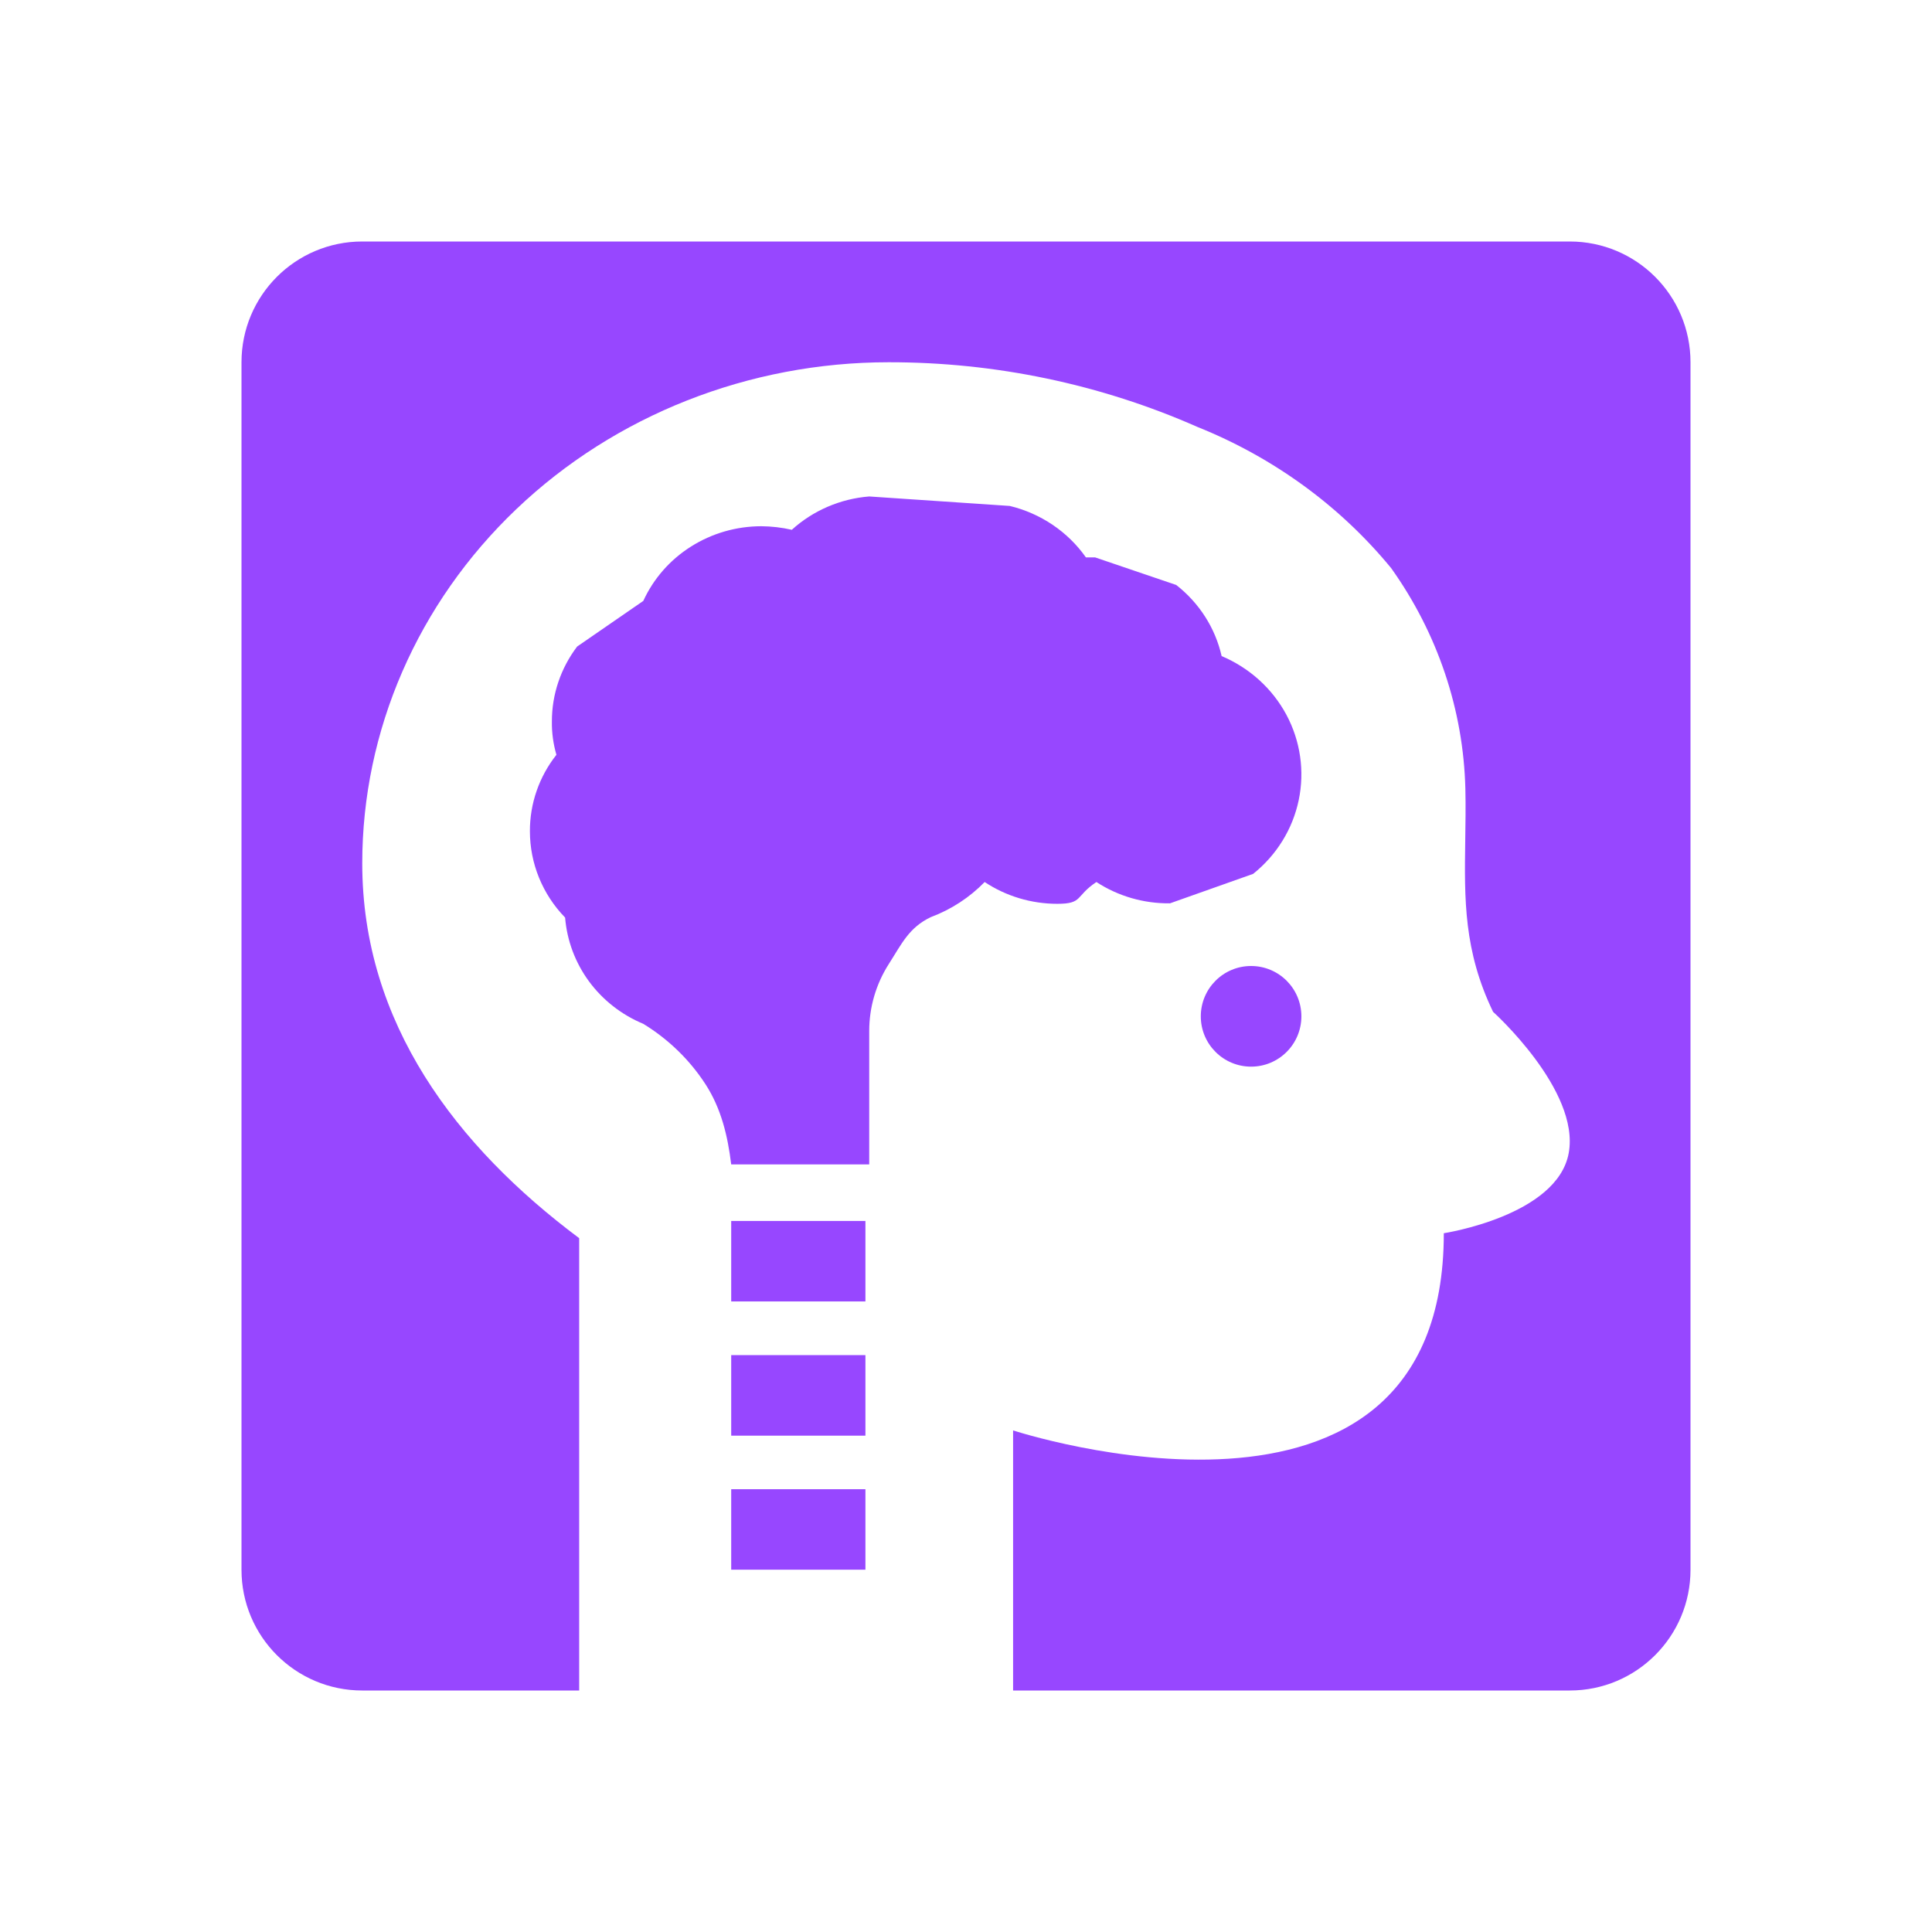 <svg width="32" height="32" viewBox="0 0 32 32" fill="none" xmlns="http://www.w3.org/2000/svg">
<path fill-rule="evenodd" clip-rule="evenodd" d="M6 4C4.895 4 4 4.895 4 6V26C4 27.105 4.895 28 6 28H9.593V20.508C7.563 18.991 6 16.948 6 14.3C6 12.099 6.919 9.988 8.554 8.431C10.189 6.874 12.407 6 14.719 6C16.485 5.998 18.23 6.364 19.832 7.071C21.094 7.577 22.199 8.383 23.042 9.41C23.812 10.49 24.238 11.758 24.271 13.062C24.278 13.362 24.273 13.646 24.269 13.921C24.255 14.892 24.242 15.748 24.73 16.759C24.73 16.759 26.173 18.057 25.983 19.098C25.793 20.139 23.914 20.426 23.914 20.426C23.914 26.032 16.78 23.692 16.78 23.692V28H26C27.105 28 28 27.105 28 26V6C28 4.895 27.105 4 26 4H6Z" fill="#9747FF"/>
<path d="M17.512 14.97C17.942 14.97 17.806 14.844 18.16 14.609C18.52 14.844 18.945 14.967 19.379 14.962L20.756 14.474C21.145 14.163 21.411 13.731 21.511 13.252C21.611 12.772 21.539 12.273 21.307 11.839C21.074 11.405 20.696 11.062 20.234 10.867C20.129 10.402 19.863 9.987 19.482 9.689L18.138 9.232H17.986C17.687 8.807 17.238 8.504 16.725 8.38L14.397 8.223C13.918 8.261 13.466 8.456 13.115 8.775C12.948 8.737 12.778 8.717 12.607 8.716C12.194 8.717 11.789 8.834 11.443 9.054C11.096 9.273 10.823 9.586 10.655 9.953L9.559 10.709C9.287 11.068 9.14 11.503 9.141 11.95C9.138 12.136 9.164 12.322 9.216 12.502C8.929 12.865 8.775 13.311 8.777 13.769C8.777 14.3 8.985 14.812 9.36 15.198C9.391 15.578 9.527 15.943 9.755 16.254C9.983 16.564 10.294 16.808 10.655 16.958C11.07 17.212 11.421 17.552 11.683 17.955C11.945 18.358 12.053 18.812 12.111 19.286H14.397V17.076C14.397 16.684 14.509 16.299 14.722 15.966C14.935 15.633 15.054 15.364 15.416 15.191C15.755 15.064 16.06 14.865 16.309 14.609C16.663 14.844 17.083 14.97 17.512 14.97Z" fill="#9747FF"/>
<path d="M21.555 16.834C21.555 17.294 21.182 17.667 20.722 17.667C20.262 17.667 19.889 17.294 19.889 16.834C19.889 16.373 20.262 16 20.722 16C21.182 16 21.555 16.373 21.555 16.834Z" fill="#9747FF"/>
<path fill-rule="evenodd" clip-rule="evenodd" d="M14.334 21.556H12.111V20.223H14.334V21.556Z" fill="#9747FF"/>
<path fill-rule="evenodd" clip-rule="evenodd" d="M14.334 23.779H12.111V22.445H14.334V23.779Z" fill="#9747FF"/>
<path fill-rule="evenodd" clip-rule="evenodd" d="M14.334 25.999H12.111V24.666H14.334V25.999Z" fill="#9747FF"/>
</svg>
